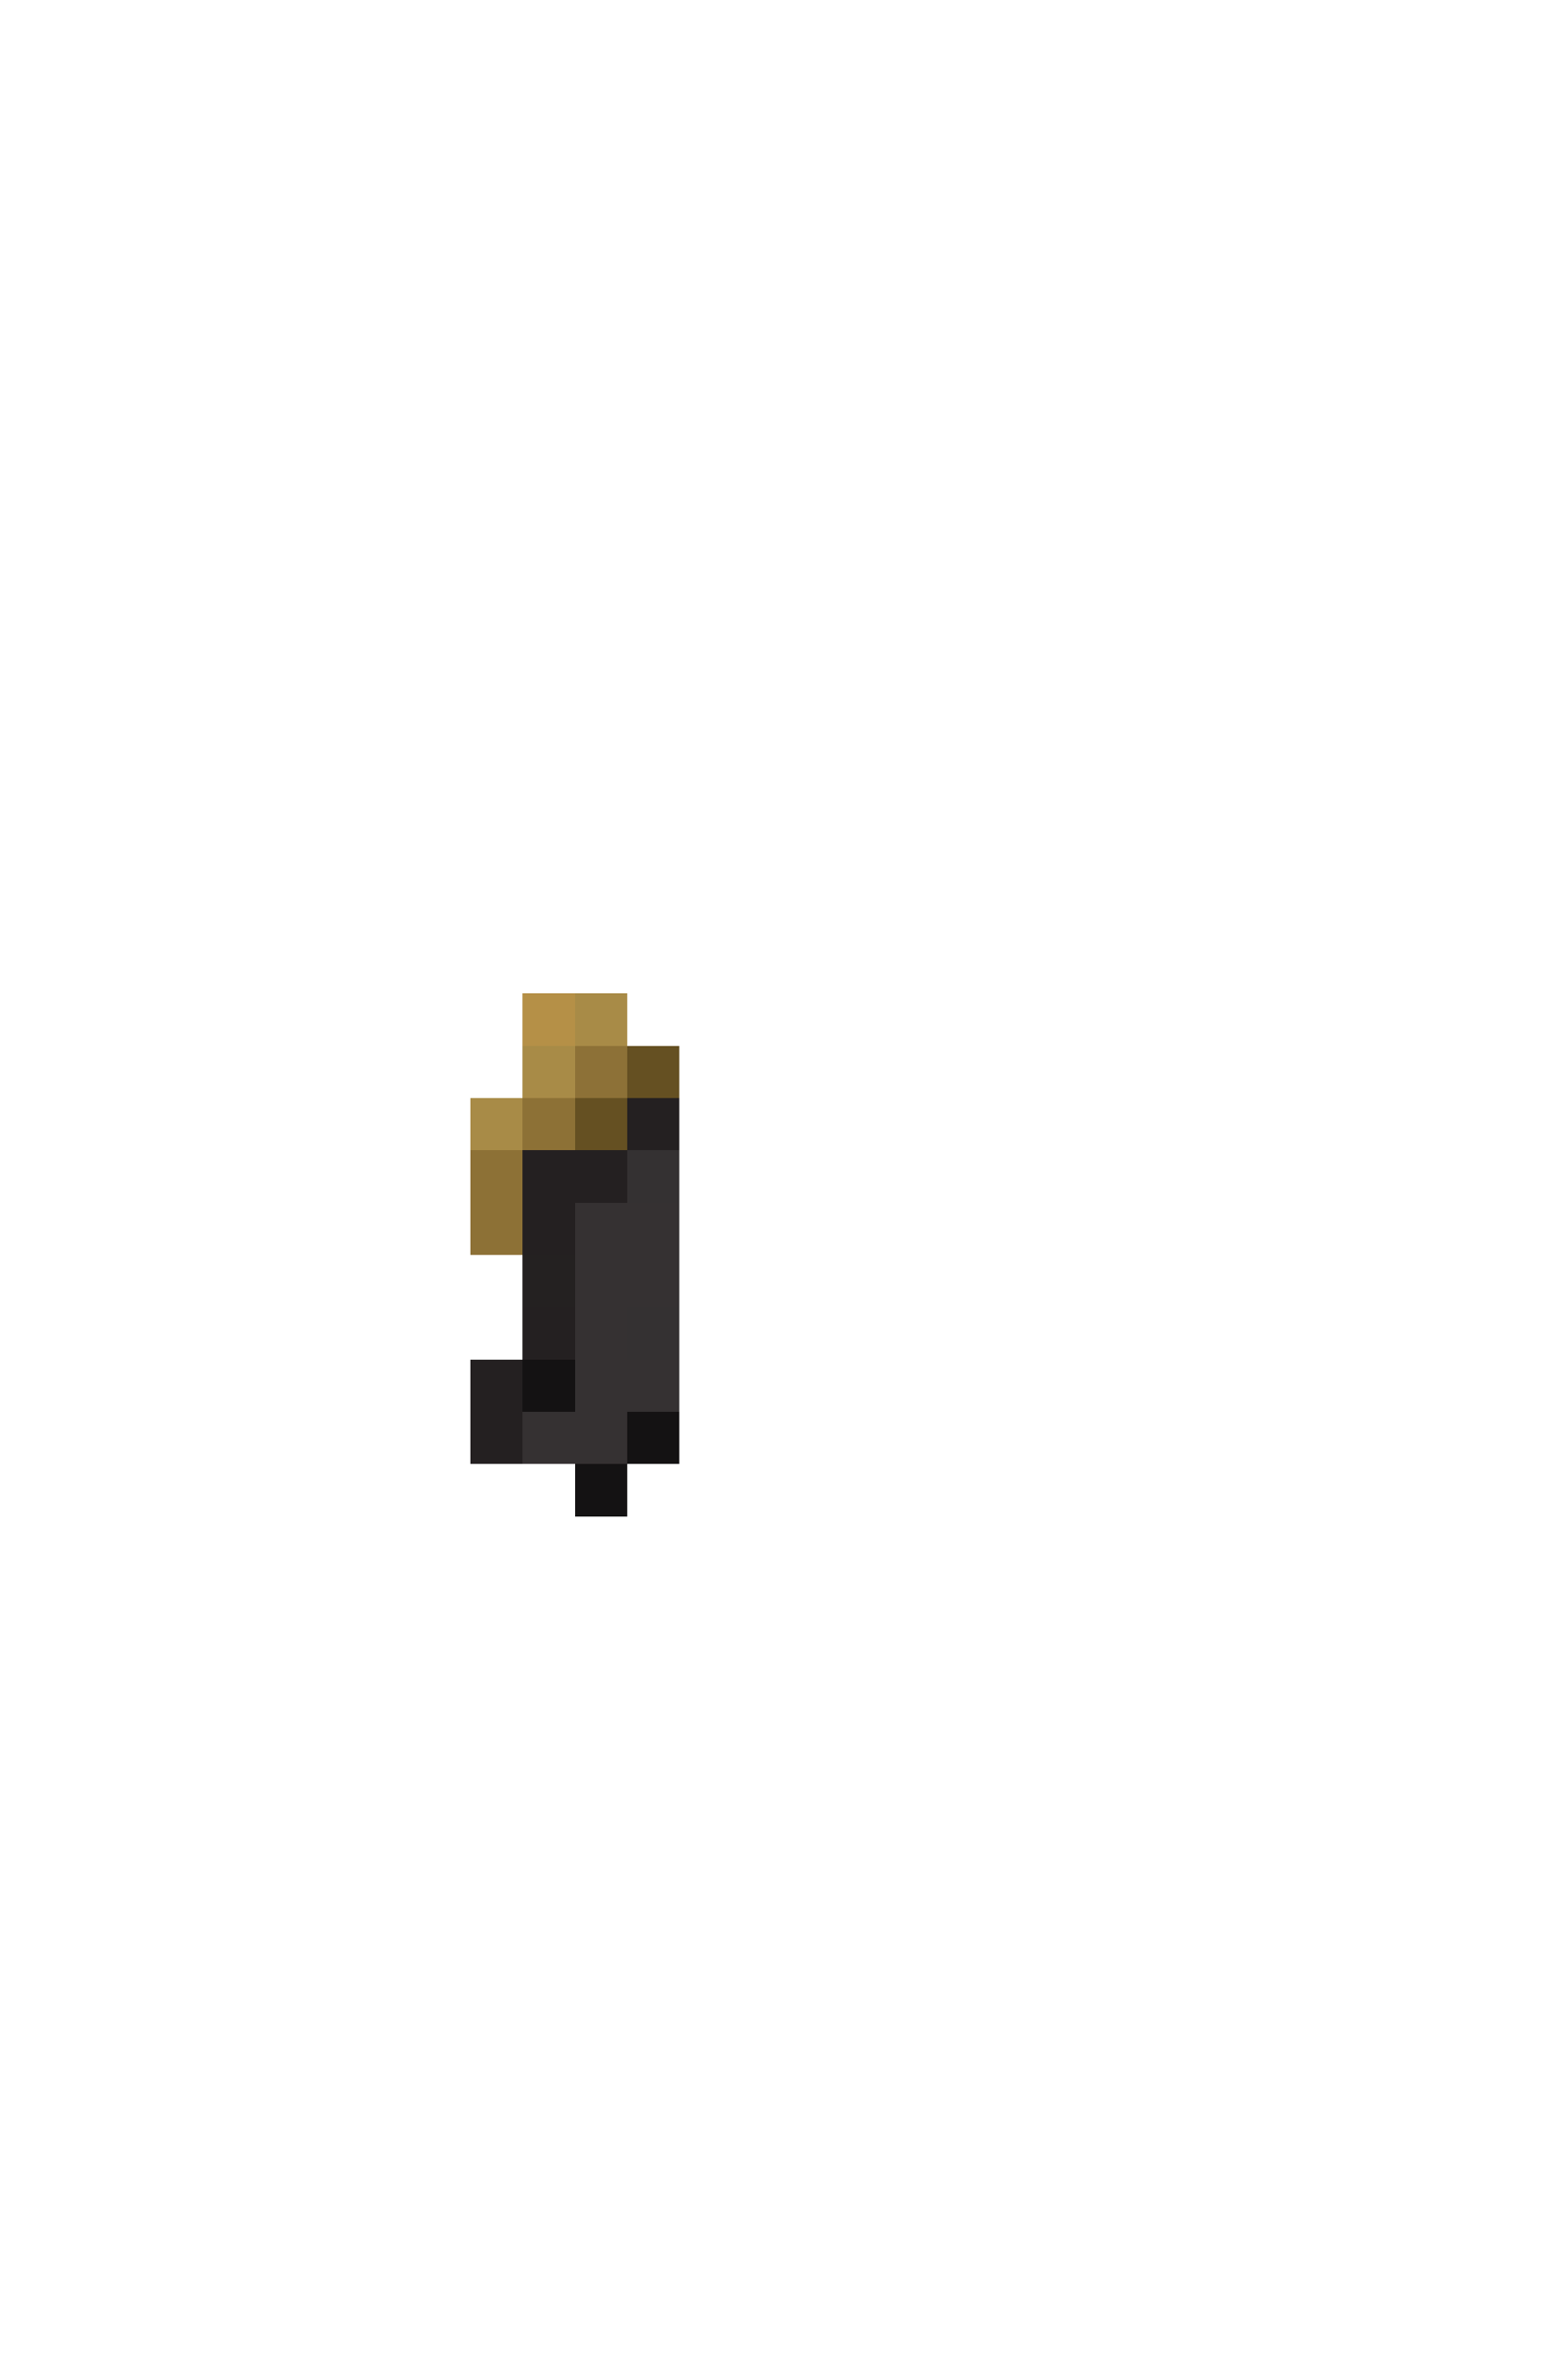 <svg xmlns="http://www.w3.org/2000/svg" viewBox="0 -0.5 30 45" shape-rendering="crispEdges">
<path stroke="#b59047" d="M10 19h1" />
<path stroke="#a88b47" d="M11 19h1M10 20h1M9 21h1" />
<path stroke="#8d7137" d="M11 20h1" />
<path stroke="#655022" d="M12 20h1M11 21h1" />
<path stroke="#8d7136" d="M10 21h1M9 22h1M9 23h1" />
<path stroke="#242021" d="M12 21h1M10 22h2M10 23h1M10 25h1M9 26h1M9 27h1" />
<path stroke="#343132" d="M12 22h1M12 25h1" />
<path stroke="#353132" d="M11 23h2M11 24h2M11 25h1M11 26h2M10 27h2" />
<path stroke="#242121" d="M10 24h1" />
<path stroke="#141213" d="M10 26h1M12 27h1M11 28h1" />
</svg>